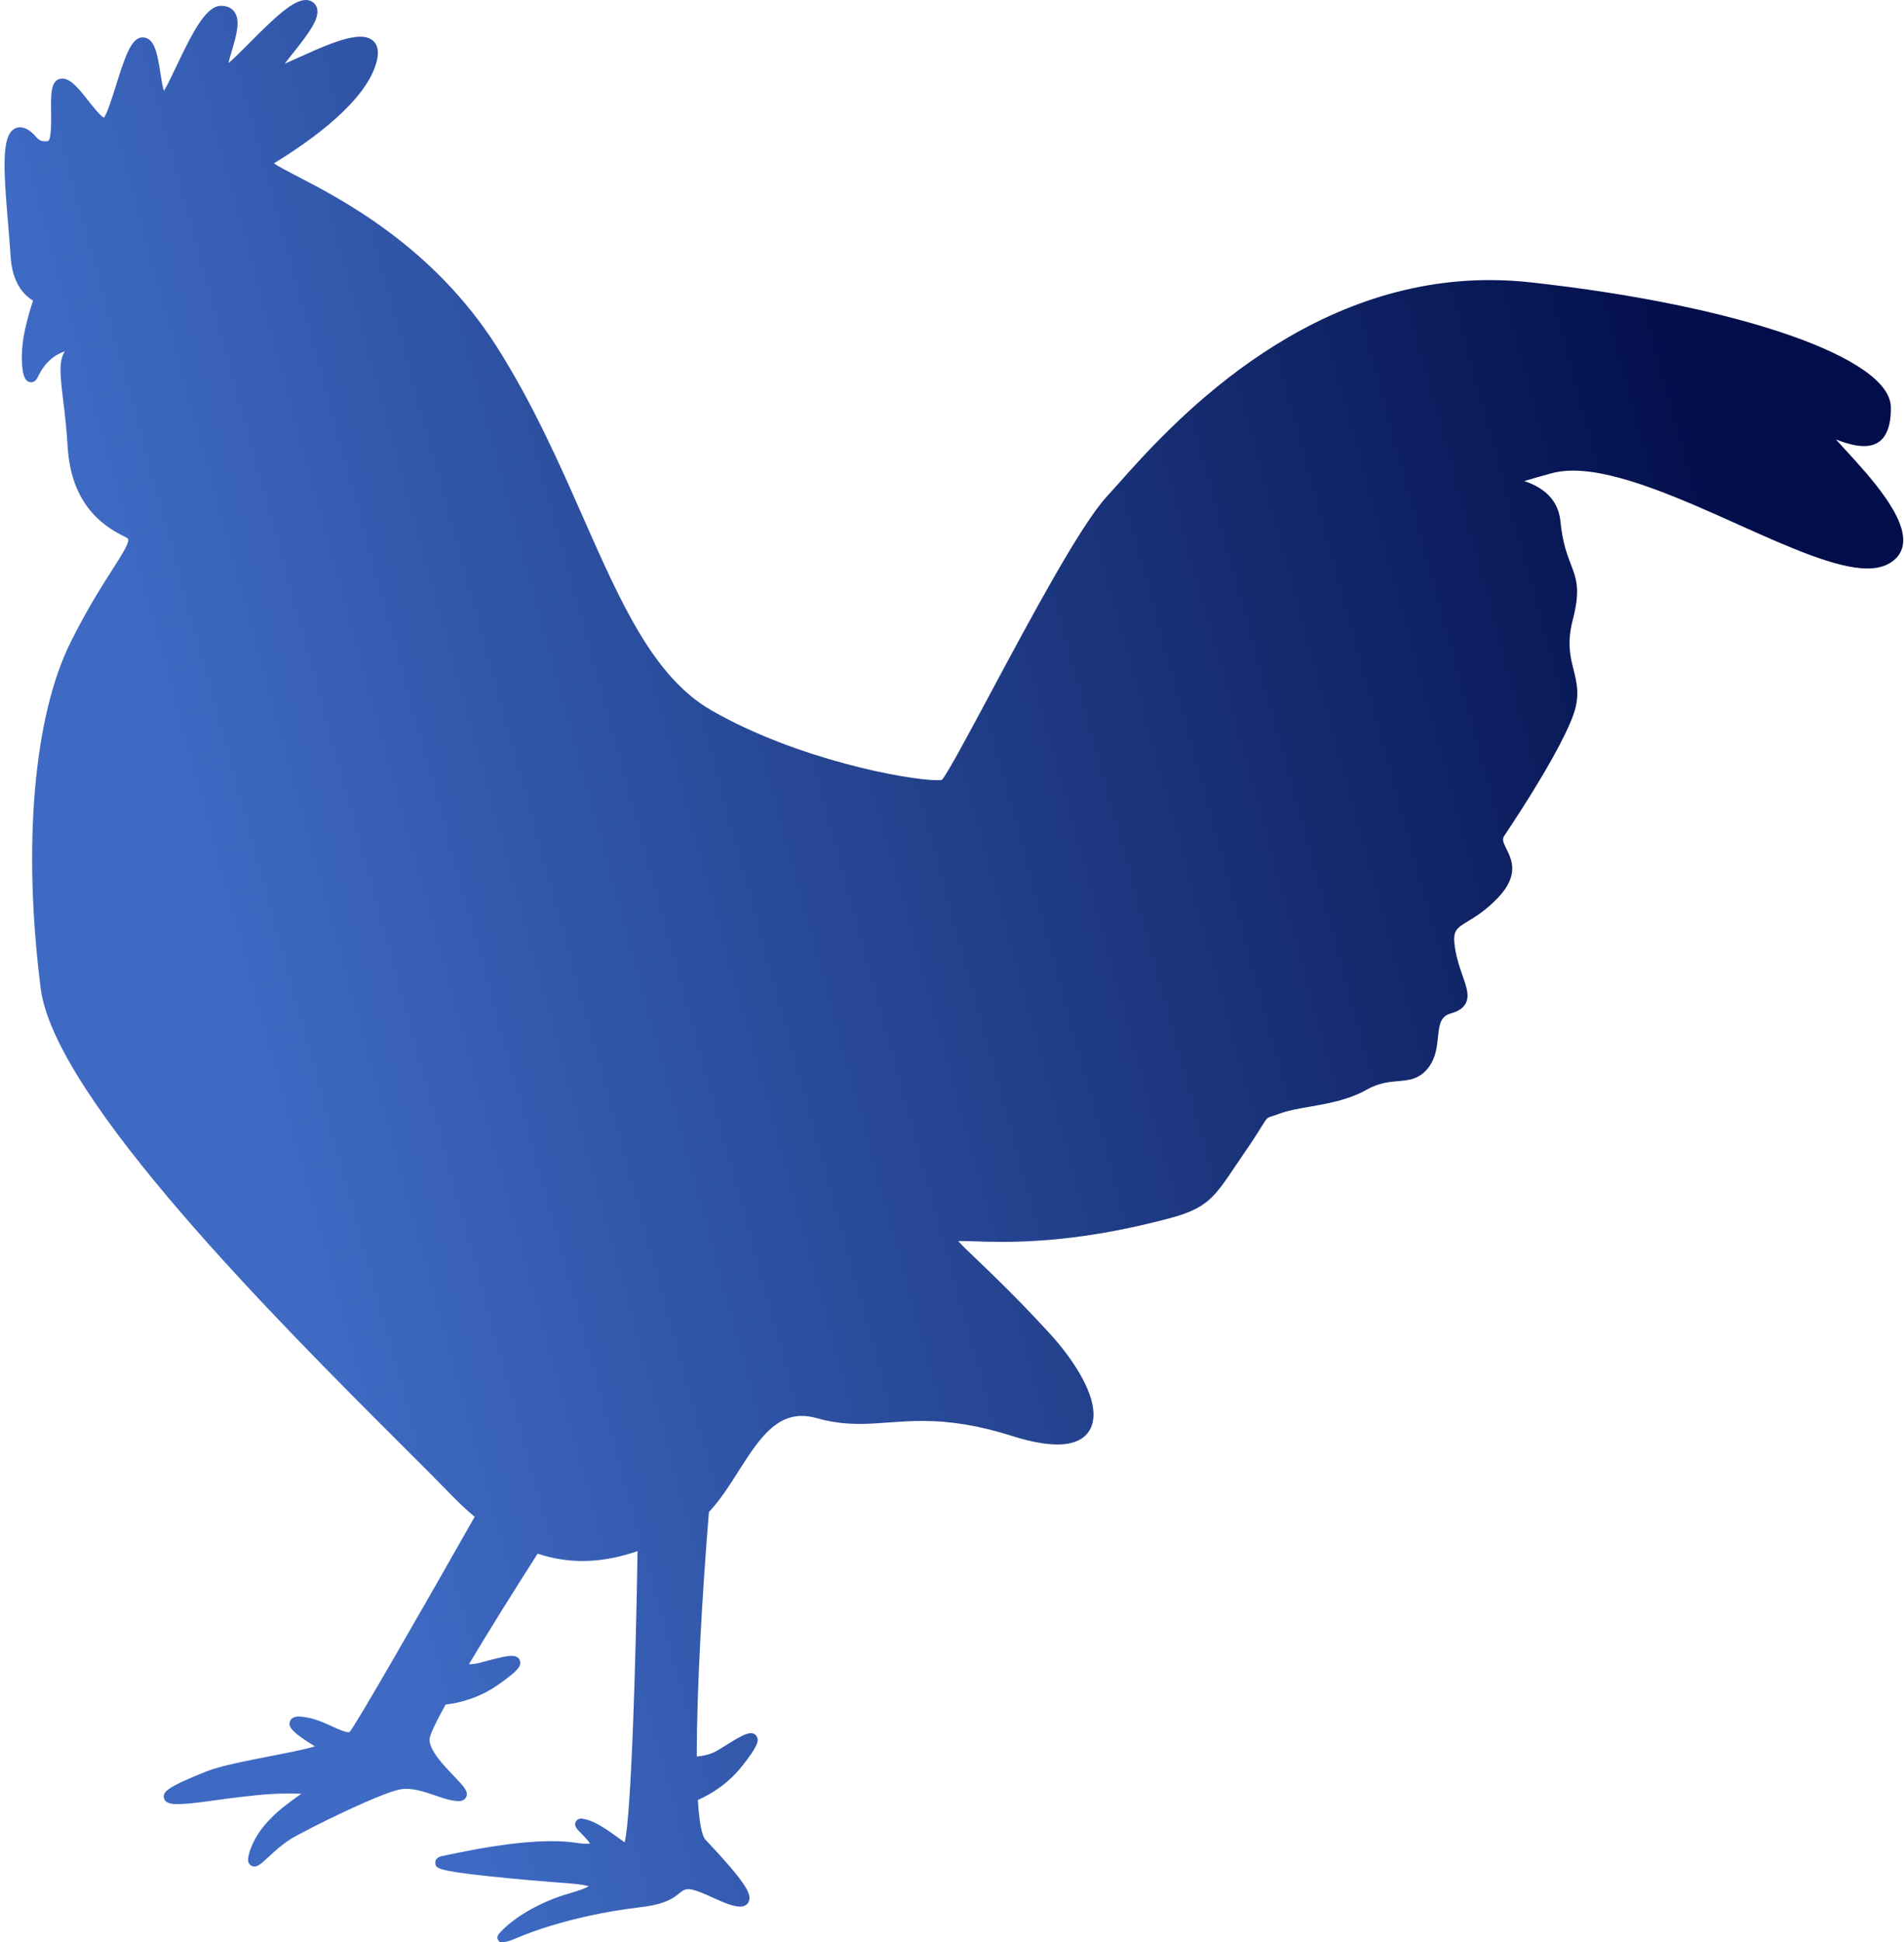 <svg width="357" height="364" viewBox="0 0 357 364" fill="none" xmlns="http://www.w3.org/2000/svg">
<path d="M345.809 84.096C345.286 83.528 344.736 82.929 344.244 82.381C346.475 83.231 348.138 83.617 349.501 83.617C354.532 83.617 354.532 78.161 354.532 76.368C354.532 67.1 326.137 57.239 287.014 52.923C284.444 52.64 281.846 52.496 279.291 52.496C243.591 52.496 218.884 80.312 209.583 90.784C208.777 91.69 208.078 92.477 207.489 93.117C202.563 98.459 193.177 115.99 185.636 130.077C181.679 137.469 177.591 145.108 176.596 146.187C176.485 146.208 176.238 146.238 175.757 146.238C170.185 146.238 149.399 142.343 133.386 133.142C122.547 126.915 116.425 113.046 109.337 96.989C104.943 87.032 99.962 75.748 93.222 65.111C81.296 46.289 64.082 37.369 55.809 33.081C54.013 32.15 52.168 31.194 51.367 30.607C58.108 26.511 69.091 18.788 70.713 11.139C71.004 9.766 70.844 8.691 70.237 7.94C69.666 7.236 68.761 6.879 67.544 6.879C64.593 6.879 59.939 8.99 56.201 10.687C55.281 11.104 54.238 11.577 53.399 11.925C53.87 11.29 54.461 10.549 54.958 9.927C57.848 6.309 59.864 3.6 59.474 1.69C59.346 1.063 58.974 0.567 58.396 0.256C58.08 0.087 57.721 0 57.33 0C54.952 0 51.471 3.32 46.813 8.009C45.458 9.376 43.855 10.987 42.841 11.825C42.991 11.117 43.267 10.188 43.477 9.482C44.303 6.707 45.158 3.836 43.924 2.179C43.554 1.683 42.827 1.092 41.461 1.092C38.663 1.092 36.212 5.808 33.051 12.469C32.267 14.125 31.327 16.108 30.736 17.028C30.473 16.239 30.24 14.752 30.073 13.687C29.535 10.252 29.027 7.008 26.746 7.008C24.666 7.008 23.483 10.452 21.73 16.074C21.07 18.187 20.091 21.323 19.485 22.059C18.832 21.763 17.443 20.001 16.591 18.921C14.817 16.673 13.286 14.731 11.679 14.731C11.582 14.731 11.486 14.739 11.393 14.752C9.494 15.038 9.531 17.689 9.579 21.047C9.6 22.575 9.651 26.154 9.012 26.451C8.811 26.474 8.628 26.485 8.459 26.485C7.518 26.485 7.216 26.153 6.666 25.55C6.282 25.128 5.804 24.604 5.053 24.21C3.942 23.631 2.886 23.777 2.163 24.567C0.352 26.54 0.71 32.441 1.515 41.926C1.698 44.071 1.869 46.099 1.98 47.942C2.221 51.964 3.638 54.776 6.189 56.35C5.556 58.273 4.821 60.809 4.407 63.27C3.911 66.22 3.953 70.088 4.886 71.194C5.134 71.488 5.467 71.651 5.825 71.651C6.12 71.651 6.667 71.536 7.038 70.766C8.492 67.739 10.285 66.499 12.16 65.85C10.968 67.65 11.291 70.444 11.833 74.909C12.121 77.288 12.479 80.248 12.694 83.8C13.409 95.608 20.567 99.189 23.623 100.717C23.863 100.838 24.002 100.957 24.034 101.071C24.236 101.804 22.8 104.052 21.137 106.657C19.118 109.816 16.353 114.145 13.256 120.346C6.321 134.227 4.219 158.497 7.633 185.267C10.268 205.917 52.595 248.166 75.334 270.864C79.07 274.592 82.296 277.812 84.757 280.347C86.17 281.801 87.583 283.116 88.998 284.308C78.858 302.178 66.668 323.411 65.551 324.637C65.53 324.655 65.463 324.674 65.345 324.674C64.68 324.674 63.462 324.122 62.282 323.59C60.924 322.975 59.384 322.279 57.833 321.964C57.065 321.809 56.469 321.733 56.012 321.733C54.796 321.733 54.445 322.353 54.343 322.722C54.115 323.561 54.332 324.45 59.037 327.329C57.242 327.891 53.558 328.608 50.703 329.164C46.056 330.068 41.251 331.005 38.653 332.043C31.234 335.008 30.525 335.858 30.738 336.974C30.965 338.153 32.52 338.153 33.267 338.153C34.528 338.153 36.454 337.971 39.159 337.594C49.5 336.157 52.046 336.128 55.242 336.184C55.646 336.191 56.063 336.198 56.515 336.203C56.33 336.336 56.141 336.471 55.957 336.601C53.034 338.683 48.141 342.169 46.696 347.464C46.476 348.274 46.405 348.911 46.774 349.396C46.994 349.682 47.33 349.847 47.696 349.847C48.407 349.847 49.028 349.276 50.386 348.022C51.52 346.976 52.931 345.675 54.416 344.758C57.366 342.94 71.592 335.88 75.259 335.357C75.558 335.314 75.874 335.293 76.197 335.293C77.979 335.293 79.824 335.923 81.607 336.533C83.19 337.074 84.684 337.585 86.01 337.585C86.953 337.585 87.307 337.086 87.434 336.787C87.865 335.776 86.96 334.834 85.157 332.955C83.317 331.037 80.535 328.138 80.535 326.063C80.535 325.281 81.675 322.891 83.545 319.502C86.472 319.145 90.007 318.153 93.423 315.767C97.266 313.081 97.783 312.213 97.49 311.283C97.383 310.939 97.037 310.363 95.931 310.363C94.865 310.363 92.965 310.865 90.955 311.397L89.819 311.696C89.229 311.849 88.592 311.926 87.926 311.929C91.643 305.706 96.301 298.254 100.806 291.206C103.566 292.122 106.359 292.589 109.204 292.589C112.903 292.589 116.361 291.815 119.541 290.734C119.227 311.06 118.368 340.099 117.131 345.324C116.808 345.099 116.418 344.815 116.074 344.565C114.009 343.06 111.181 341.002 108.944 340.871C108.487 340.871 108.098 341.121 107.929 341.523C107.62 342.26 108.112 342.759 109.002 343.665C109.388 344.059 110.318 345.006 110.623 345.555C110.254 345.62 109.301 345.605 108.092 345.416C106.739 345.206 105.169 345.099 103.429 345.099C96.124 345.099 87.288 346.965 83.962 347.668C83.56 347.753 83.235 347.82 82.999 347.867C82.04 348.059 81.575 348.498 81.617 349.173C81.68 350.158 81.708 350.605 91.779 351.686C96.632 352.207 102.593 352.706 106.347 352.975C108.642 353.14 109.816 353.37 110.404 353.552C109.875 353.85 108.808 354.301 106.702 354.903C100.614 356.645 95.722 359.922 93.574 362.438C93.118 362.972 93.269 363.378 93.355 363.565L93.686 364H94.324C94.743 364 95.249 363.959 96.939 363.23C98.723 362.46 101.166 361.574 103.581 360.862C107.572 359.688 112.671 358.365 120.231 357.458C124.872 356.9 126.329 355.718 127.393 354.855C127.95 354.403 128.231 354.175 128.886 354.102C129.937 353.991 131.938 354.907 133.701 355.702C135.785 356.639 137.765 357.503 139.09 357.341C139.741 357.26 140.23 356.895 140.428 356.34C140.924 354.957 139.803 352.8 132.297 344.846C131.549 344.053 131.091 341.343 130.852 337.378C133.509 336.202 136.652 334.221 139.264 330.873C142.018 327.346 142.317 326.347 141.929 325.549C141.717 325.114 141.28 324.855 140.757 324.855C139.795 324.855 138.259 325.782 135.627 327.42L134.624 328.042C133.537 328.711 132.196 329.102 130.644 329.235C130.635 316.319 131.728 297.918 132.923 283.411C135.022 281.17 136.772 278.425 138.486 275.73C141.868 270.415 145.061 265.393 150.334 265.393C151.229 265.393 152.188 265.536 153.183 265.818C155.76 266.55 158.296 266.891 161.165 266.891C162.974 266.891 164.725 266.763 166.582 266.627C168.58 266.481 170.645 266.332 172.94 266.332C178.337 266.332 183.673 267.224 189.731 269.138C193.11 270.206 195.979 270.748 198.257 270.748C202.314 270.748 203.924 269.019 204.559 267.568C206.576 262.964 201.825 255.379 196.705 249.816C190.605 243.184 186.082 238.872 183.09 236.017C181.622 234.618 180.304 233.362 179.662 232.615C180.242 232.592 181.309 232.618 182.602 232.663C184.001 232.711 185.743 232.771 187.832 232.771C197.84 232.771 208.144 231.319 219.334 228.332C226.318 226.469 227.665 224.466 231.661 218.523C232.202 217.718 232.794 216.838 233.461 215.868C235.076 213.517 236.005 212.024 236.621 211.037C237.569 209.514 237.569 209.514 238.471 209.227C238.854 209.106 239.349 208.948 240.021 208.697C241.477 208.15 243.399 207.816 245.435 207.464C248.889 206.864 252.804 206.186 256.254 204.243C258.542 202.954 260.444 202.791 262.124 202.645C264.245 202.462 266.248 202.289 267.955 199.938C269.226 198.19 269.434 196.176 269.618 194.4C269.882 191.85 270.112 190.494 272.11 189.924C273.492 189.528 274.379 188.916 274.827 188.053C275.552 186.651 274.973 184.994 274.239 182.895C273.722 181.418 273.137 179.745 272.821 177.748C272.302 174.452 272.991 174.035 275.272 172.652C276.713 171.778 278.687 170.582 280.932 168.202C284.891 164.007 283.433 161.081 282.468 159.145C281.825 157.854 281.621 157.307 282.041 156.676C290.394 144.135 293.625 137.619 294.866 134.36C296.305 130.581 295.692 128.132 295.045 125.538C294.423 123.051 293.781 120.479 294.899 116.159C296.358 110.526 295.585 108.512 294.517 105.722C293.797 103.846 292.983 101.719 292.583 97.713C292.095 92.828 288.26 90.998 285.803 90.162C287.016 89.797 288.742 89.312 290.854 88.721C292.063 88.382 293.445 88.21 294.957 88.21C303.417 88.21 315.338 93.561 325.856 98.283C335.329 102.536 344.278 106.554 350.118 106.554C351.639 106.554 352.942 106.279 353.99 105.738C355.564 104.925 356.502 103.726 356.775 102.177C357.69 97.002 350.54 89.236 345.809 84.096Z" fill="url(#paint0_linear)"/>
<defs>
<linearGradient id="paint0_linear" x1="41.897" y1="181.703" x2="328.881" y2="103.135" gradientUnits="userSpaceOnUse">
<stop stop-color="#3E6AC3"/>
<stop offset="1" stop-color="#020E4A"/>
</linearGradient>
</defs>
</svg>
